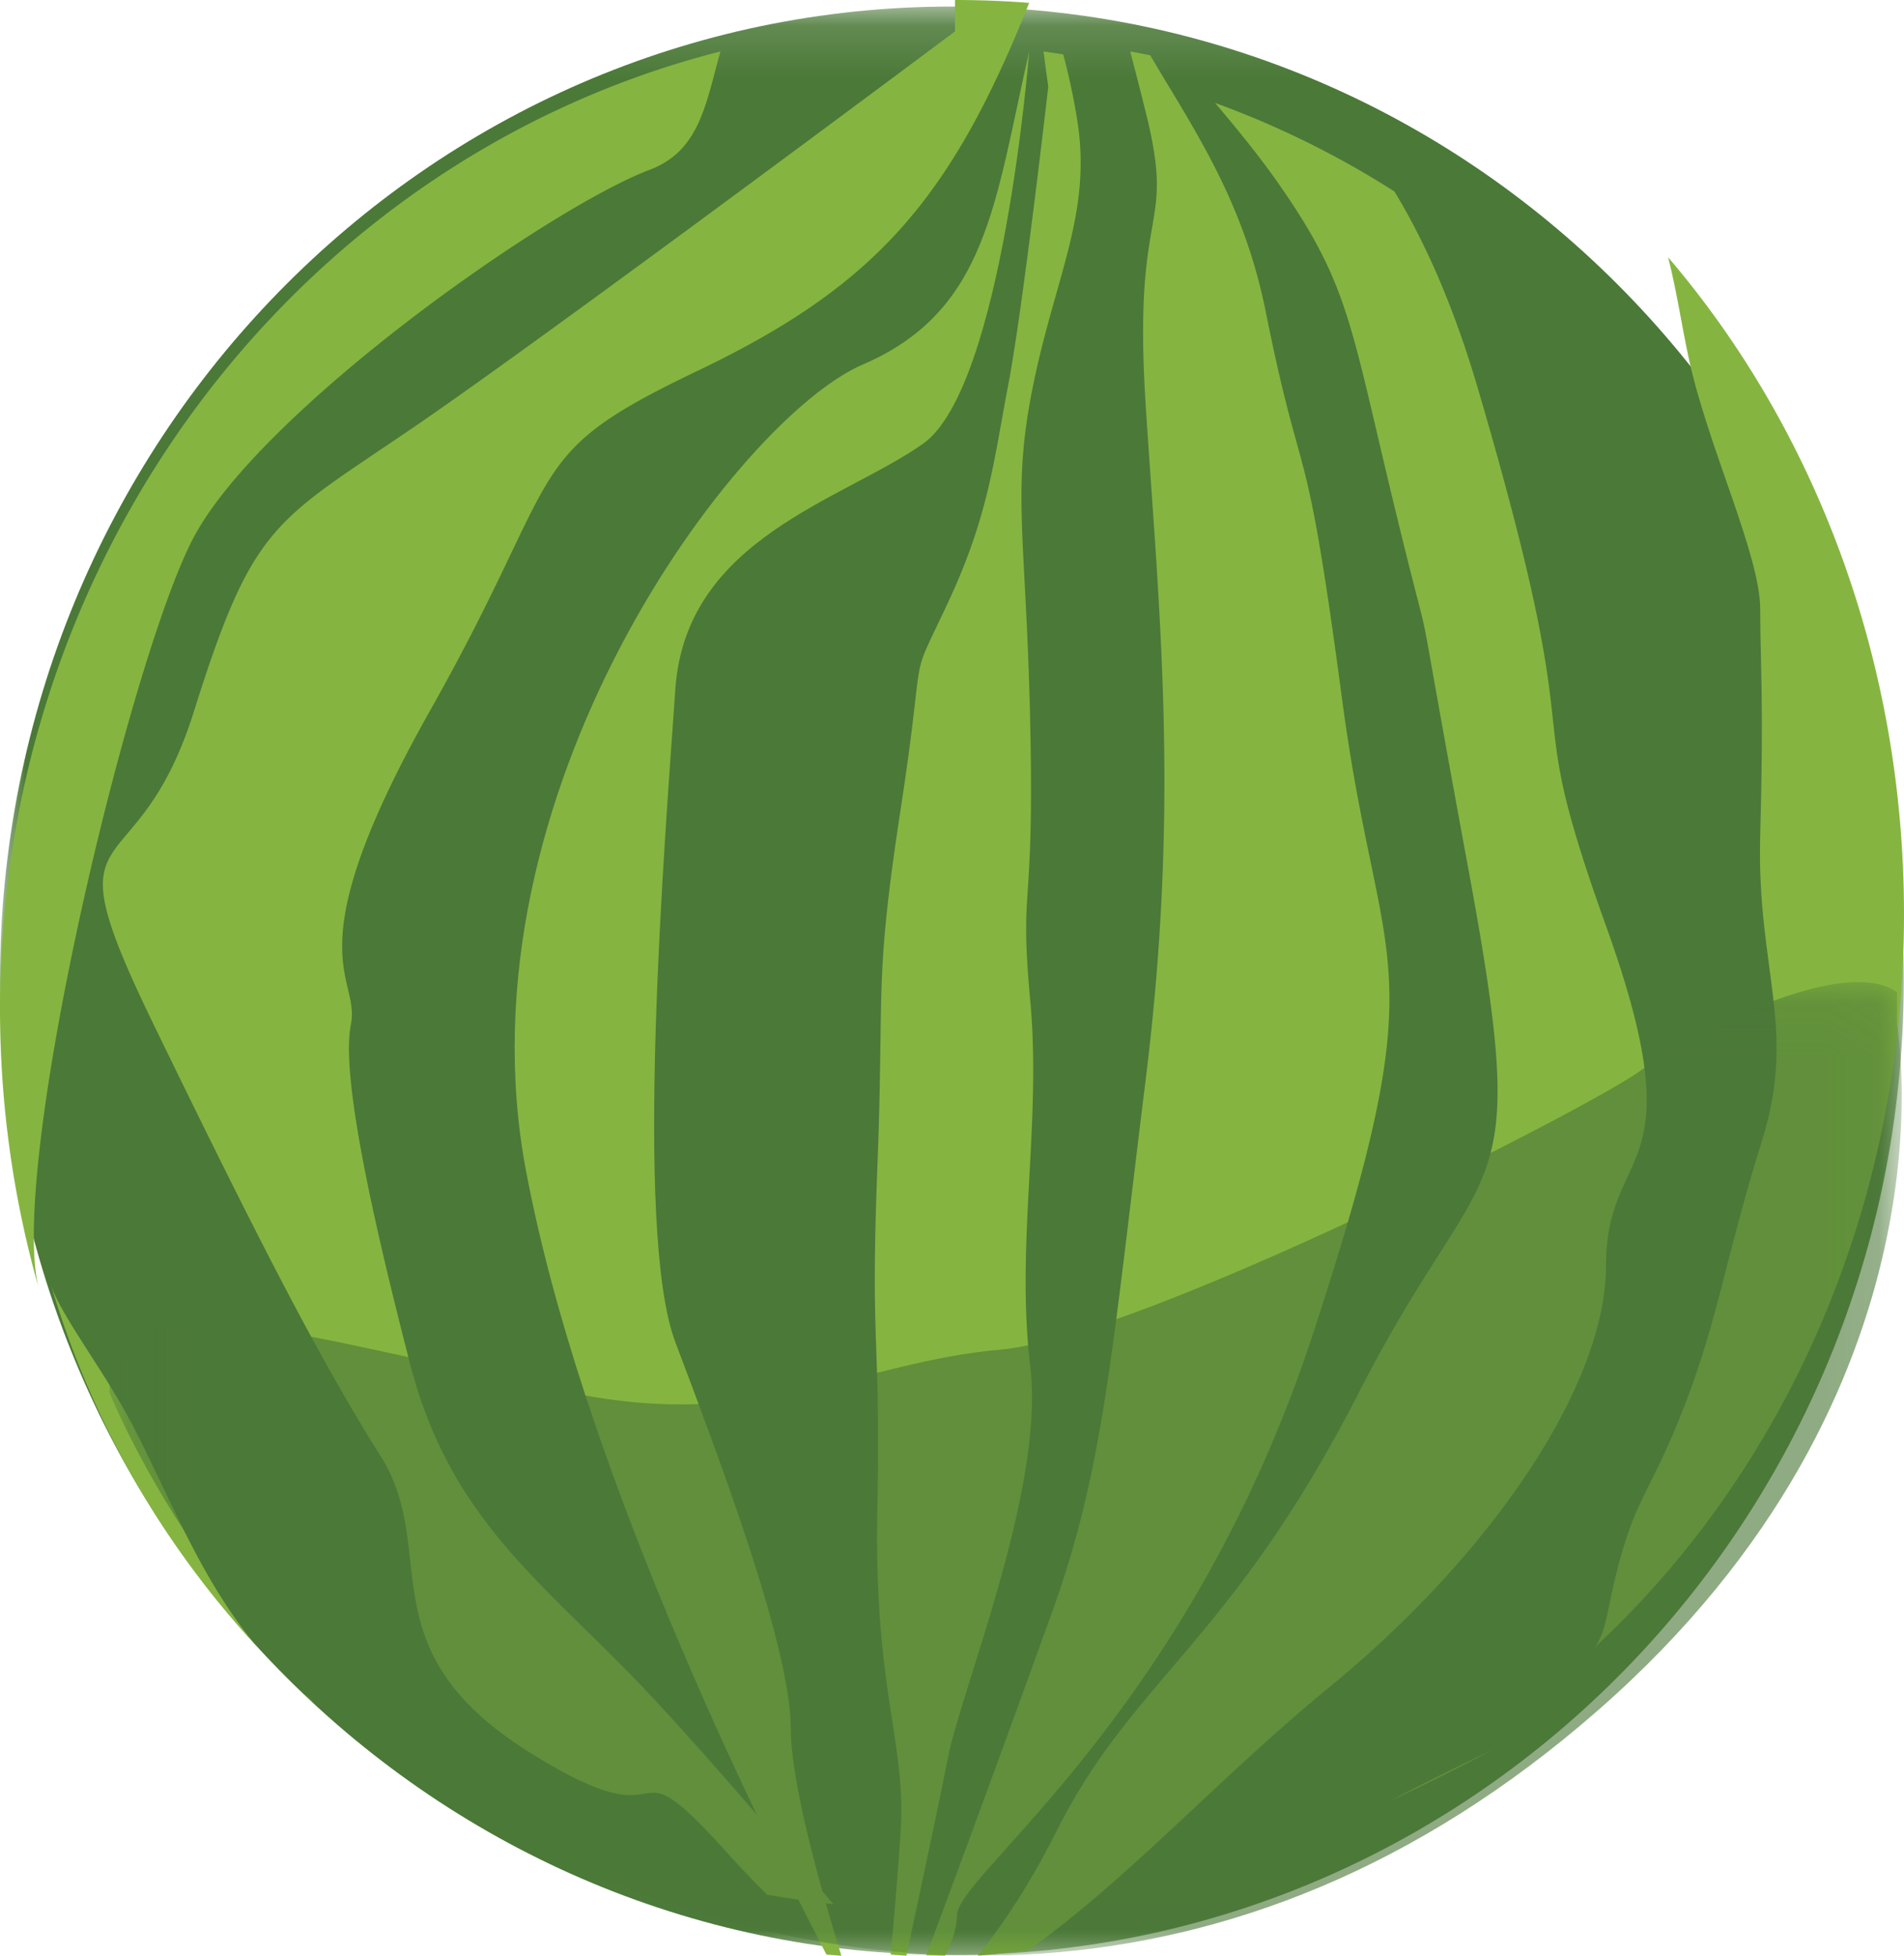 <svg width="37" height="38" xmlns="http://www.w3.org/2000/svg" xmlns:xlink="http://www.w3.org/1999/xlink"><defs><path id="a" d="M0 .127h36.995v37.86H0z"/><path id="c" d="M.127.082h34.83V19H.126z"/></defs><g fill="none" fill-rule="evenodd"><mask id="b" fill="#fff"><use xlink:href="#a"/></mask><path d="M36.995 19.057c0 10.454-8.282 18.93-18.497 18.93C8.282 37.987 0 29.51 0 19.057 0 8.602 8.282.127 18.498.127c10.215 0 18.497 8.475 18.497 18.93" fill="#4B7938" mask="url(#b)"/><path d="M22.265 7.89c.264 4.052.663 7.735 0 13.077-.662 5.341-.819 7.551-1.798 10.296A674.168 674.168 0 0 1 18 37.993l.367.007c.134-.272.23-.549.23-.784 0-.787 4.49-3.88 6.925-11.318 2.434-7.437 1.296-6.773.56-12.299-.735-5.525-.746-3.868-1.487-7.55-.438-2.177-1.416-3.566-2.243-4.975A16.33 16.33 0 0 0 21.963 1c.099.375.2.77.302 1.18.597 2.394-.263 1.658 0 5.71M5 32c-1.068-1.256-1.645-2.794-2.409-4.28C2.067 26.7 1.224 25.622 1 25a17.7 17.7 0 0 0 4 7M6.105 33.091a1.632 1.632 0 0 0-.21-.182l.21.182M12.383 32.67c-1.919-1.99-3.646-3.201-4.414-6.17-.767-2.97-1.343-5.635-1.15-6.593.191-.96-1.152-1.325 1.534-6.091 2.687-4.766 1.728-4.95 5.181-6.6C16.988 5.568 18.464 3.905 20 .056A18.266 18.266 0 0 0 18.558 0v.61s-7.854 5.873-10.54 7.706c-2.687 1.834-3.095 1.834-4.247 5.5-1.15 3.666-2.89 1.76-.779 6.104S6.25 26.473 7.4 28.3c1.151 1.828-.292 3.723 2.826 5.709 3.12 1.985 1.75-.396 3.886 1.972.264.293.53.571.792.833.426.076.856.136 1.29.185-1.29-1.527-2.839-3.321-3.811-4.33" fill="#85B540"/><path d="M3.745 10.477c1.27-2.456 6.89-6.425 8.885-7.18C13.589 2.932 13.71 2.044 14 1 5.965 3.04 0 10.59 0 19.593 0 21.47.261 23.285.745 25c-.568-2.37 1.76-12.123 3-14.523M31.21 24.589c0-2.382 1.778-1.65 0-6.596-1.779-4.946-.178-2.565-2.49-10.442-.467-1.59-1.02-2.836-1.622-3.83A17.726 17.726 0 0 0 23.612 2c.46.54.88 1.065 1.2 1.52C26.23 5.536 26.23 6.27 27.12 9.932c.89 3.665.178.26 1.423 7 1.245 6.741.356 5.256-2.134 10.12-2.49 4.865-4.38 5.555-5.87 8.513C19.996 36.646 19.462 37.434 19 38c.332-.026.662-.062.99-.106 2.034-1.468 3.652-3.313 5.885-5.145 3.023-2.481 5.335-5.778 5.335-8.16M20.37 1.69s-.494 4.321-.777 5.789c-.282 1.467-.375 2.527-1.175 4.239-.802 1.712-.391.571-.914 3.994-.523 3.425-.316 3.392-.455 6.995s.068 3.114 0 6.62c-.068 3.505.554 4.507.455 6.207-.039.66-.116 1.574-.196 2.444.102.009.204.016.306.022.315-1.469.671-3.142.804-3.828.258-1.34 1.891-5.253 1.604-7.617-.287-2.364.217-4.728 0-7.093-.216-2.363.076-1.549 0-5.298-.075-3.75-.377-4.565.056-6.685.434-2.12 1.14-3.343.857-5.136a12.287 12.287 0 0 0-.274-1.286c-.127-.02-.255-.04-.383-.057l.093.69zM27 35a37.25 37.25 0 0 0 2-1c-.81.39-1.453.708-2 1" fill="#85B540"/><path d="M32.417 5c.178.71.254 1.284.399 1.957.366 1.708 1.39 3.823 1.39 4.88 0 1.058.073 1.79 0 4.393-.073 2.603.724 3.742.033 5.938-.691 2.196-.838 3.416-1.496 5.124-.659 1.708-.952 1.774-1.317 3.213-.21.826-.203 1.167-.426 1.495 3.667-3.4 6-8.515 6-14.237 0-4.946-1.743-9.44-4.583-12.763M16.766 7.083C14.34 8.126 8.84 15.404 10.22 22.74c1.063 5.653 4.377 12.428 5.84 15.239l.29.022c-.413-1.34-.982-3.374-.982-4.408 0-1.619-1.428-5.35-2.244-7.513-.816-2.165-.204-9.757 0-12.692.204-2.934 3.263-3.668 4.817-4.769C19.49 7.518 19.999 1.008 20 1c-.67 2.93-.806 5.04-3.234 6.083" fill="#85B540"/><g opacity=".625" transform="translate(2 19)"><mask id="d" fill="#fff"><use xlink:href="#c"/></mask><path d="M34.865.28c-1.031-.745-4.021.8-4.973 1.514-.953.714-9.747 5.194-12.452 5.43-2.706.236-4.69 1.596-8.34.837-3.65-.76-7.3-1.76-8.174-1.262C.05 7.298.129 8.061.129 8.061s2.415 6.116 8.272 8.887c5.857 2.772 13.56 3.494 20.66-2.722 7.1-6.217 5.802-13.31 5.802-13.31l.002-.636z" fill="#4B7938" mask="url(#d)"/></g></g></svg>